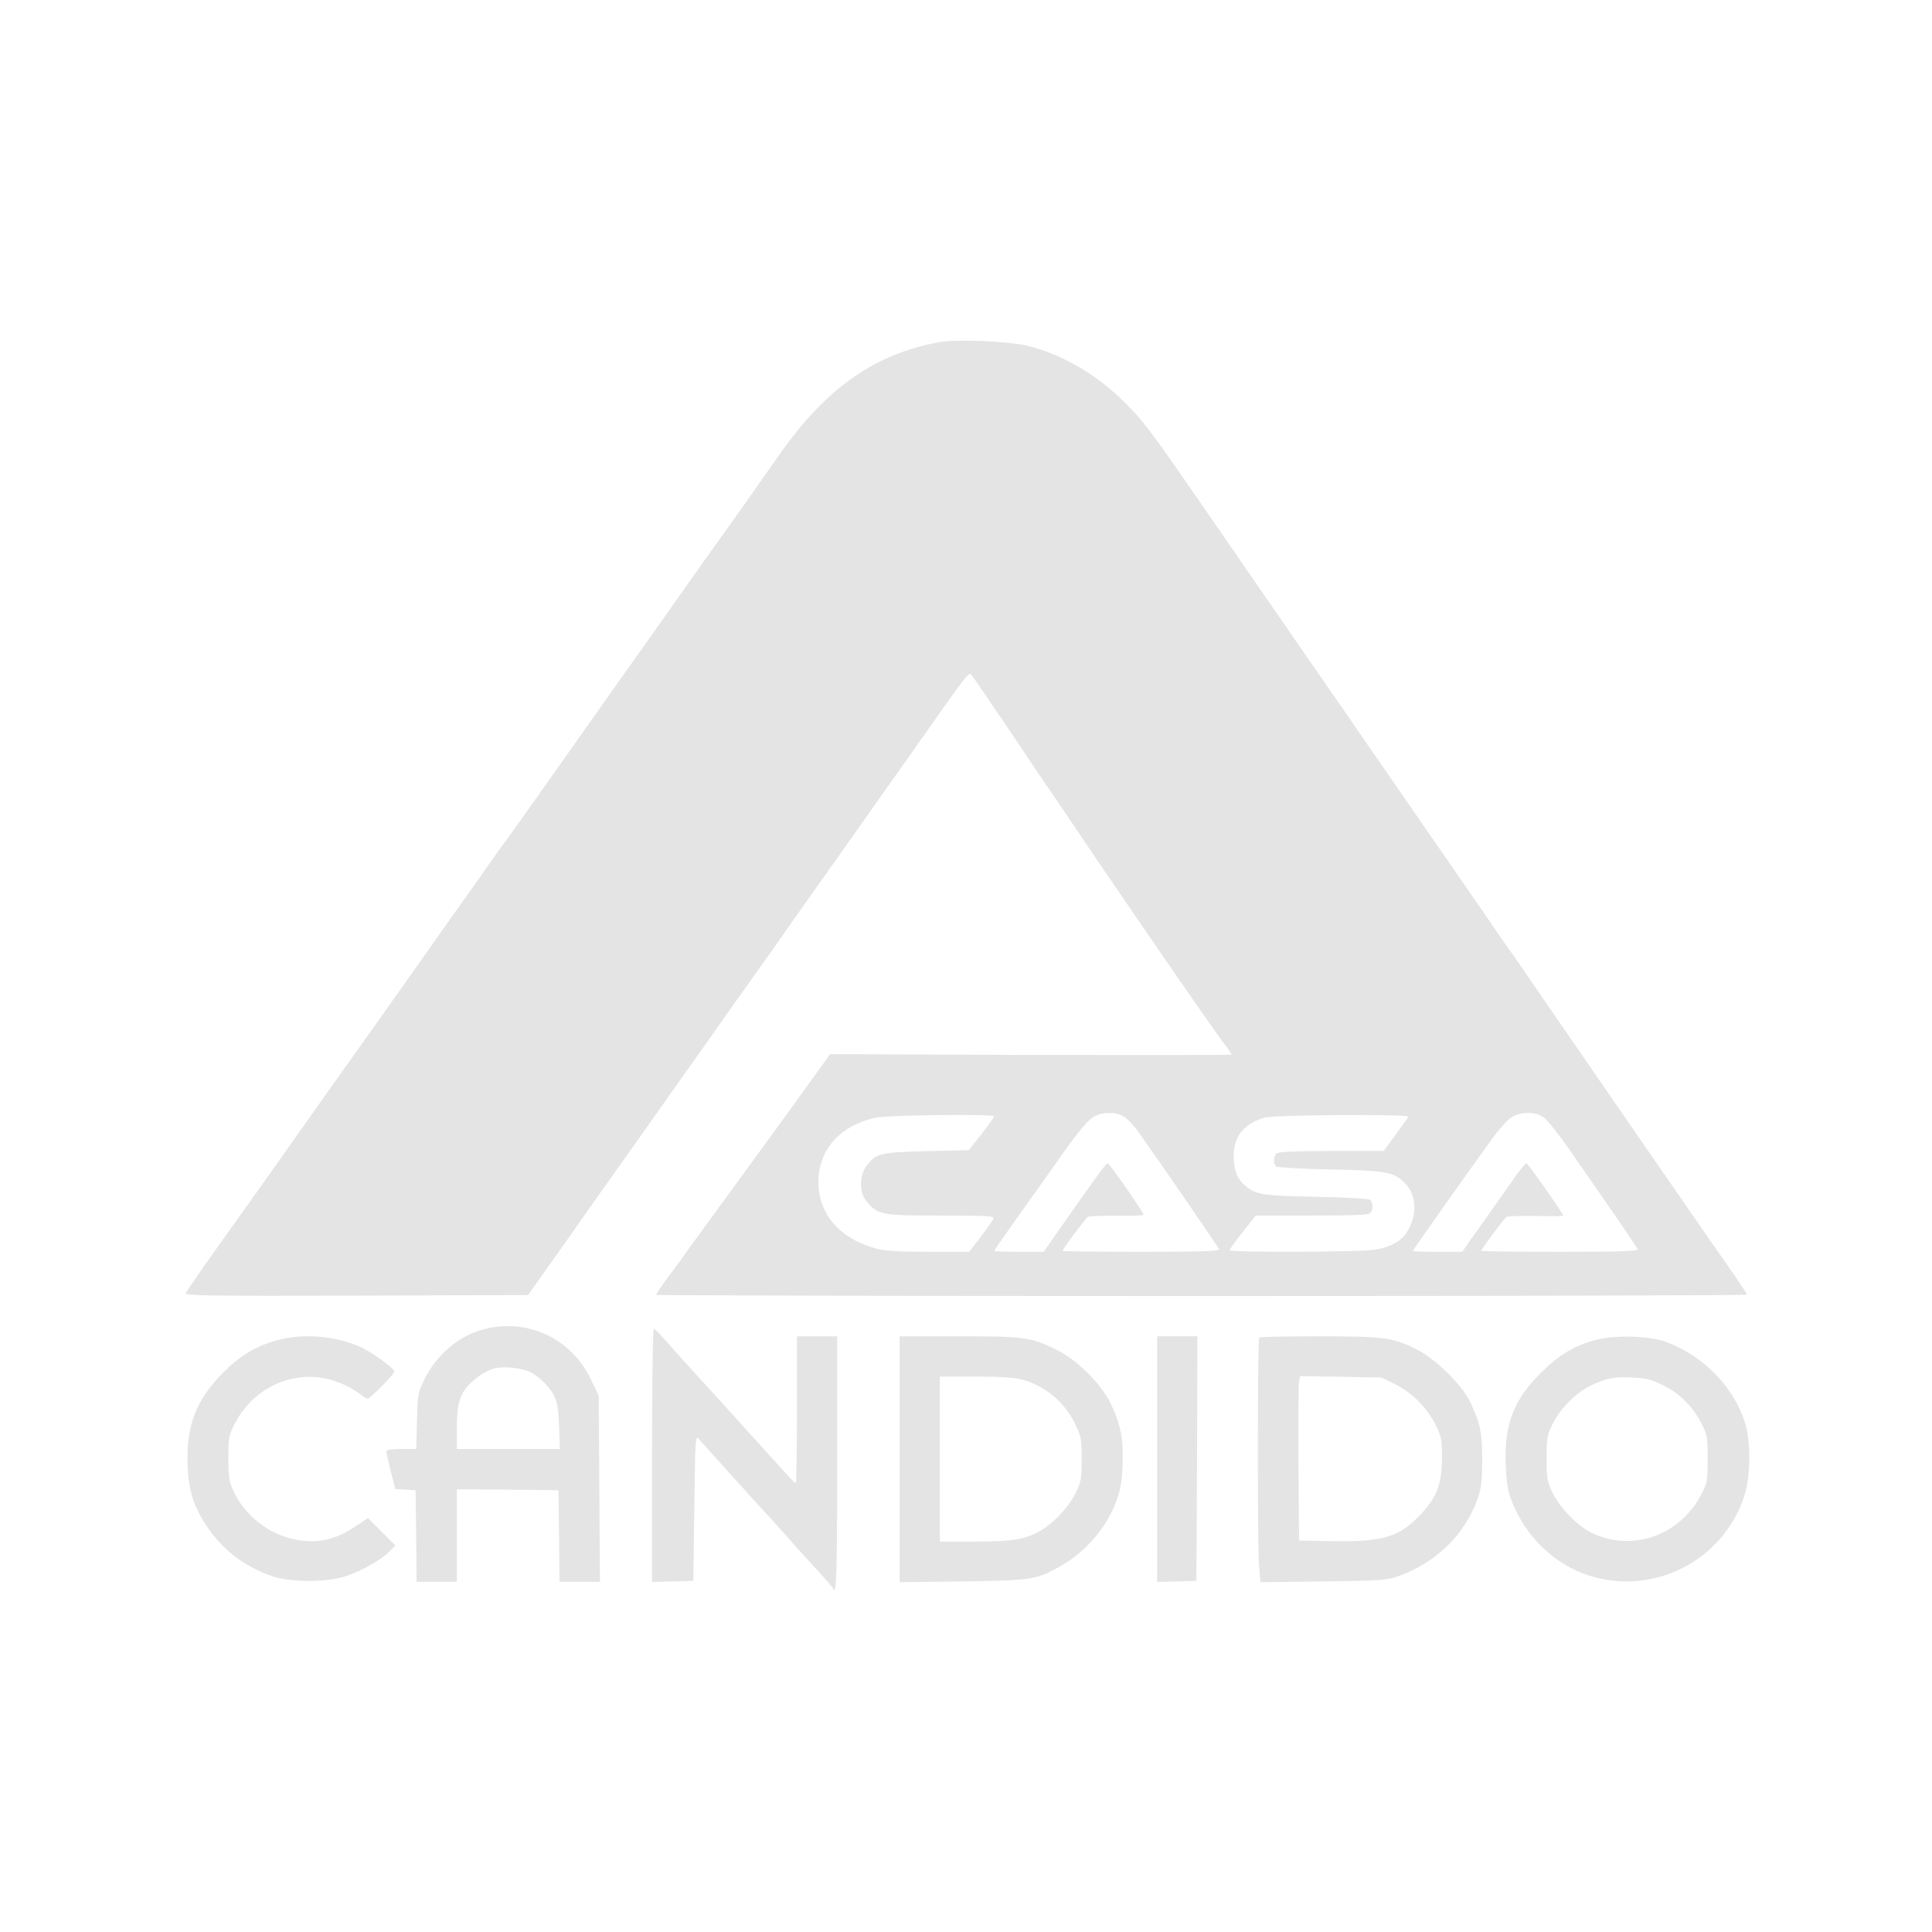 <?xml version="1.0" standalone="no"?>
<!DOCTYPE svg PUBLIC "-//W3C//DTD SVG 20010904//EN"
 "http://www.w3.org/TR/2001/REC-SVG-20010904/DTD/svg10.dtd">
<svg version="1.0" xmlns="http://www.w3.org/2000/svg"
 width="960pt" height="960pt" viewBox="0 0 960 960"
 preserveAspectRatio="xMidYMid meet">
<g transform="translate(0,960) scale(0.1,-0.1)"
fill="#e4e4e4" stroke="none">
<path d="M4669 7900 c-322 -58 -564 -228 -797 -560 -144 -205 -204 -291 -229
-325 -16 -22 -83 -116 -150 -210 -66 -93 -206 -291 -311 -440 -106 -148 -197
-277 -202 -285 -6 -8 -44 -62 -85 -120 -41 -58 -143 -202 -226 -320 -84 -118
-164 -231 -179 -250 -14 -19 -45 -62 -68 -95 -23 -33 -54 -78 -70 -100 -16
-22 -134 -188 -262 -370 -205 -290 -308 -435 -458 -645 -21 -30 -117 -165
-212 -300 -162 -230 -218 -307 -288 -405 -109 -152 -204 -289 -209 -301 -4
-12 113 -14 848 -12 l853 3 92 130 c51 72 107 150 124 175 17 25 87 124 155
220 68 96 170 240 227 320 56 80 134 190 173 245 39 55 116 163 170 240 54 77
142 201 195 275 53 74 115 162 138 195 23 33 54 78 70 100 83 117 287 405 587
830 253 359 258 366 271 353 6 -7 86 -123 177 -258 90 -135 207 -308 260 -385
52 -77 131 -194 176 -260 254 -375 585 -853 643 -930 21 -27 38 -52 38 -55 0
-3 -449 -3 -997 -2 l-998 4 -234 -324 c-129 -177 -269 -370 -312 -428 -42 -58
-111 -152 -153 -210 -41 -58 -78 -109 -83 -115 -24 -29 -83 -114 -83 -119 0
-3 1220 -6 2710 -6 1491 0 2710 3 2710 7 0 7 -48 78 -206 303 -88 126 -816
1181 -928 1345 -23 33 -44 64 -49 70 -4 5 -26 37 -49 70 -23 33 -106 155 -186
270 -80 116 -169 244 -198 286 -28 42 -94 136 -145 210 -124 179 -199 288
-265 384 -31 44 -85 123 -122 176 -37 53 -87 125 -111 160 -24 35 -67 98 -96
139 -29 41 -163 237 -300 435 -310 450 -341 491 -442 591 -137 135 -304 232
-474 275 -93 23 -355 35 -440 19z m917 -3849 c18 -11 52 -48 76 -83 122 -172
391 -564 395 -575 4 -10 -77 -13 -386 -13 -215 0 -391 2 -391 5 0 8 112 158
125 168 5 4 71 7 145 6 74 -1 134 1 133 5 -6 20 -170 255 -178 255 -9 1 -33
-31 -235 -319 l-84 -120 -123 0 c-68 0 -123 2 -123 4 0 3 60 89 134 193 74
103 150 210 168 236 93 134 156 214 187 234 43 29 113 31 157 4z m2080 0 c19
-11 74 -80 132 -163 236 -339 335 -484 339 -495 4 -10 -77 -13 -386 -13 -215
0 -391 2 -391 5 0 7 112 158 125 168 5 4 72 6 148 5 75 -2 136 -1 135 2 -15
31 -176 259 -183 260 -6 0 -42 -45 -80 -101 -39 -55 -86 -122 -105 -149 -19
-27 -57 -81 -85 -119 l-49 -71 -123 0 c-68 0 -123 2 -123 4 0 4 296 423 397
561 32 44 73 90 92 102 43 29 113 31 157 4z m-2726 2 c-1 -5 -29 -44 -63 -88
l-63 -80 -209 -5 c-233 -6 -251 -10 -299 -73 -37 -49 -37 -133 0 -177 57 -67
74 -70 370 -70 237 0 265 -2 260 -16 -3 -8 -32 -49 -63 -90 l-57 -74 -201 0
c-146 0 -217 4 -258 15 -162 42 -268 147 -287 282 -24 183 84 326 280 369 61
14 590 19 590 7z m2058 -2 c-1 -4 -30 -44 -63 -89 l-60 -81 -260 0 c-189 -1
-264 -4 -273 -13 -16 -16 -15 -55 1 -65 6 -4 127 -11 267 -14 284 -6 315 -12
371 -68 60 -60 63 -165 7 -247 -29 -43 -78 -70 -152 -83 -68 -13 -726 -15
-726 -3 0 4 29 45 65 90 l65 82 278 0 c203 0 281 3 290 12 16 16 15 53 0 66
-8 6 -114 12 -263 15 -266 5 -304 10 -356 54 -41 35 -59 79 -59 148 0 98 51
162 155 192 47 13 719 18 713 4z"/>
<path d="M2400 2994 c-120 -32 -229 -125 -288 -242 -36 -74 -37 -78 -40 -214
l-4 -138 -74 0 c-53 0 -74 -4 -74 -12 0 -7 10 -52 22 -100 l22 -87 50 -3 51
-3 3 -227 2 -228 100 0 100 0 0 230 0 230 253 -2 252 -3 3 -227 2 -228 101 0
100 0 -3 463 -3 462 -38 79 c-98 207 -318 309 -537 250z m238 -213 c20 -11 51
-34 68 -53 57 -60 68 -93 72 -215 l4 -113 -256 0 -256 0 0 108 c1 141 20 187
110 254 19 15 51 31 70 37 48 14 142 5 188 -18z"/>
<path d="M3240 2370 l0 -631 103 3 102 3 5 363 c5 360 5 362 24 340 20 -23
254 -283 337 -373 25 -27 66 -72 90 -100 54 -61 47 -53 149 -165 47 -51 87
-96 88 -101 18 -47 22 64 22 621 l0 630 -100 0 -100 0 0 -365 c0 -201 -3 -365
-6 -365 -3 0 -27 24 -52 52 -26 29 -74 82 -107 118 -33 36 -98 108 -145 160
-47 52 -108 120 -136 150 -105 115 -143 157 -199 220 -31 36 -61 67 -66 68 -5
2 -9 -254 -9 -628z"/>
<path d="M1380 2941 c-110 -30 -185 -75 -274 -164 -132 -134 -181 -262 -174
-457 5 -126 30 -205 94 -302 79 -118 187 -202 324 -249 93 -32 266 -33 365 -2
78 25 175 79 220 124 l30 29 -69 69 -68 68 -64 -43 c-98 -66 -189 -85 -296
-64 -131 25 -250 118 -306 237 -24 52 -27 69 -27 168 0 104 2 113 32 172 81
155 238 244 406 230 72 -6 156 -39 213 -82 18 -14 36 -25 41 -25 12 0 133 123
133 135 -1 16 -120 102 -173 124 -125 54 -283 66 -407 32z"/>
<path d="M4470 2349 l0 -611 313 4 c345 5 365 8 483 74 126 69 235 196 282
327 20 56 27 96 30 182 5 126 -10 200 -61 305 -46 94 -168 215 -267 263 -128
63 -160 67 -487 67 l-293 0 0 -611z m605 397 c118 -31 216 -113 269 -225 29
-61 31 -74 31 -171 0 -93 -3 -112 -27 -162 -31 -67 -100 -145 -167 -187 -76
-49 -143 -61 -338 -61 l-173 0 0 410 0 410 178 0 c116 0 194 -5 227 -14z"/>
<path d="M5750 2350 l0 -611 98 3 97 3 3 608 2 607 -100 0 -100 0 0 -610z"/>
<path d="M6257 2954 c-9 -9 -9 -1035 -1 -1136 l7 -80 311 4 c293 4 315 5 376
27 183 64 330 207 391 381 20 55 23 85 24 195 0 139 -9 183 -63 295 -39 79
-169 207 -257 252 -121 62 -165 68 -491 68 -160 0 -294 -3 -297 -6z m675 -232
c83 -41 159 -117 201 -201 30 -61 32 -73 32 -166 -1 -128 -24 -191 -101 -275
-109 -117 -188 -142 -442 -138 l-167 3 -3 385 c-1 212 0 396 3 409 l6 23 202
-3 202 -4 67 -33z"/>
<path d="M7925 2941 c-105 -29 -181 -75 -271 -165 -134 -134 -180 -256 -172
-456 4 -92 10 -128 31 -182 67 -173 215 -315 386 -368 324 -102 672 82 771
405 29 96 30 262 1 355 -55 176 -202 329 -387 400 -84 33 -260 38 -359 11z
m341 -225 c83 -42 148 -108 192 -196 25 -50 27 -65 27 -170 0 -110 -1 -118
-32 -177 -108 -206 -349 -288 -549 -187 -69 35 -157 127 -192 201 -24 52 -27
69 -27 168 0 102 3 114 30 170 39 77 115 154 189 190 77 37 115 45 210 40 66
-3 90 -9 152 -39z"/>
</g>
</svg>
